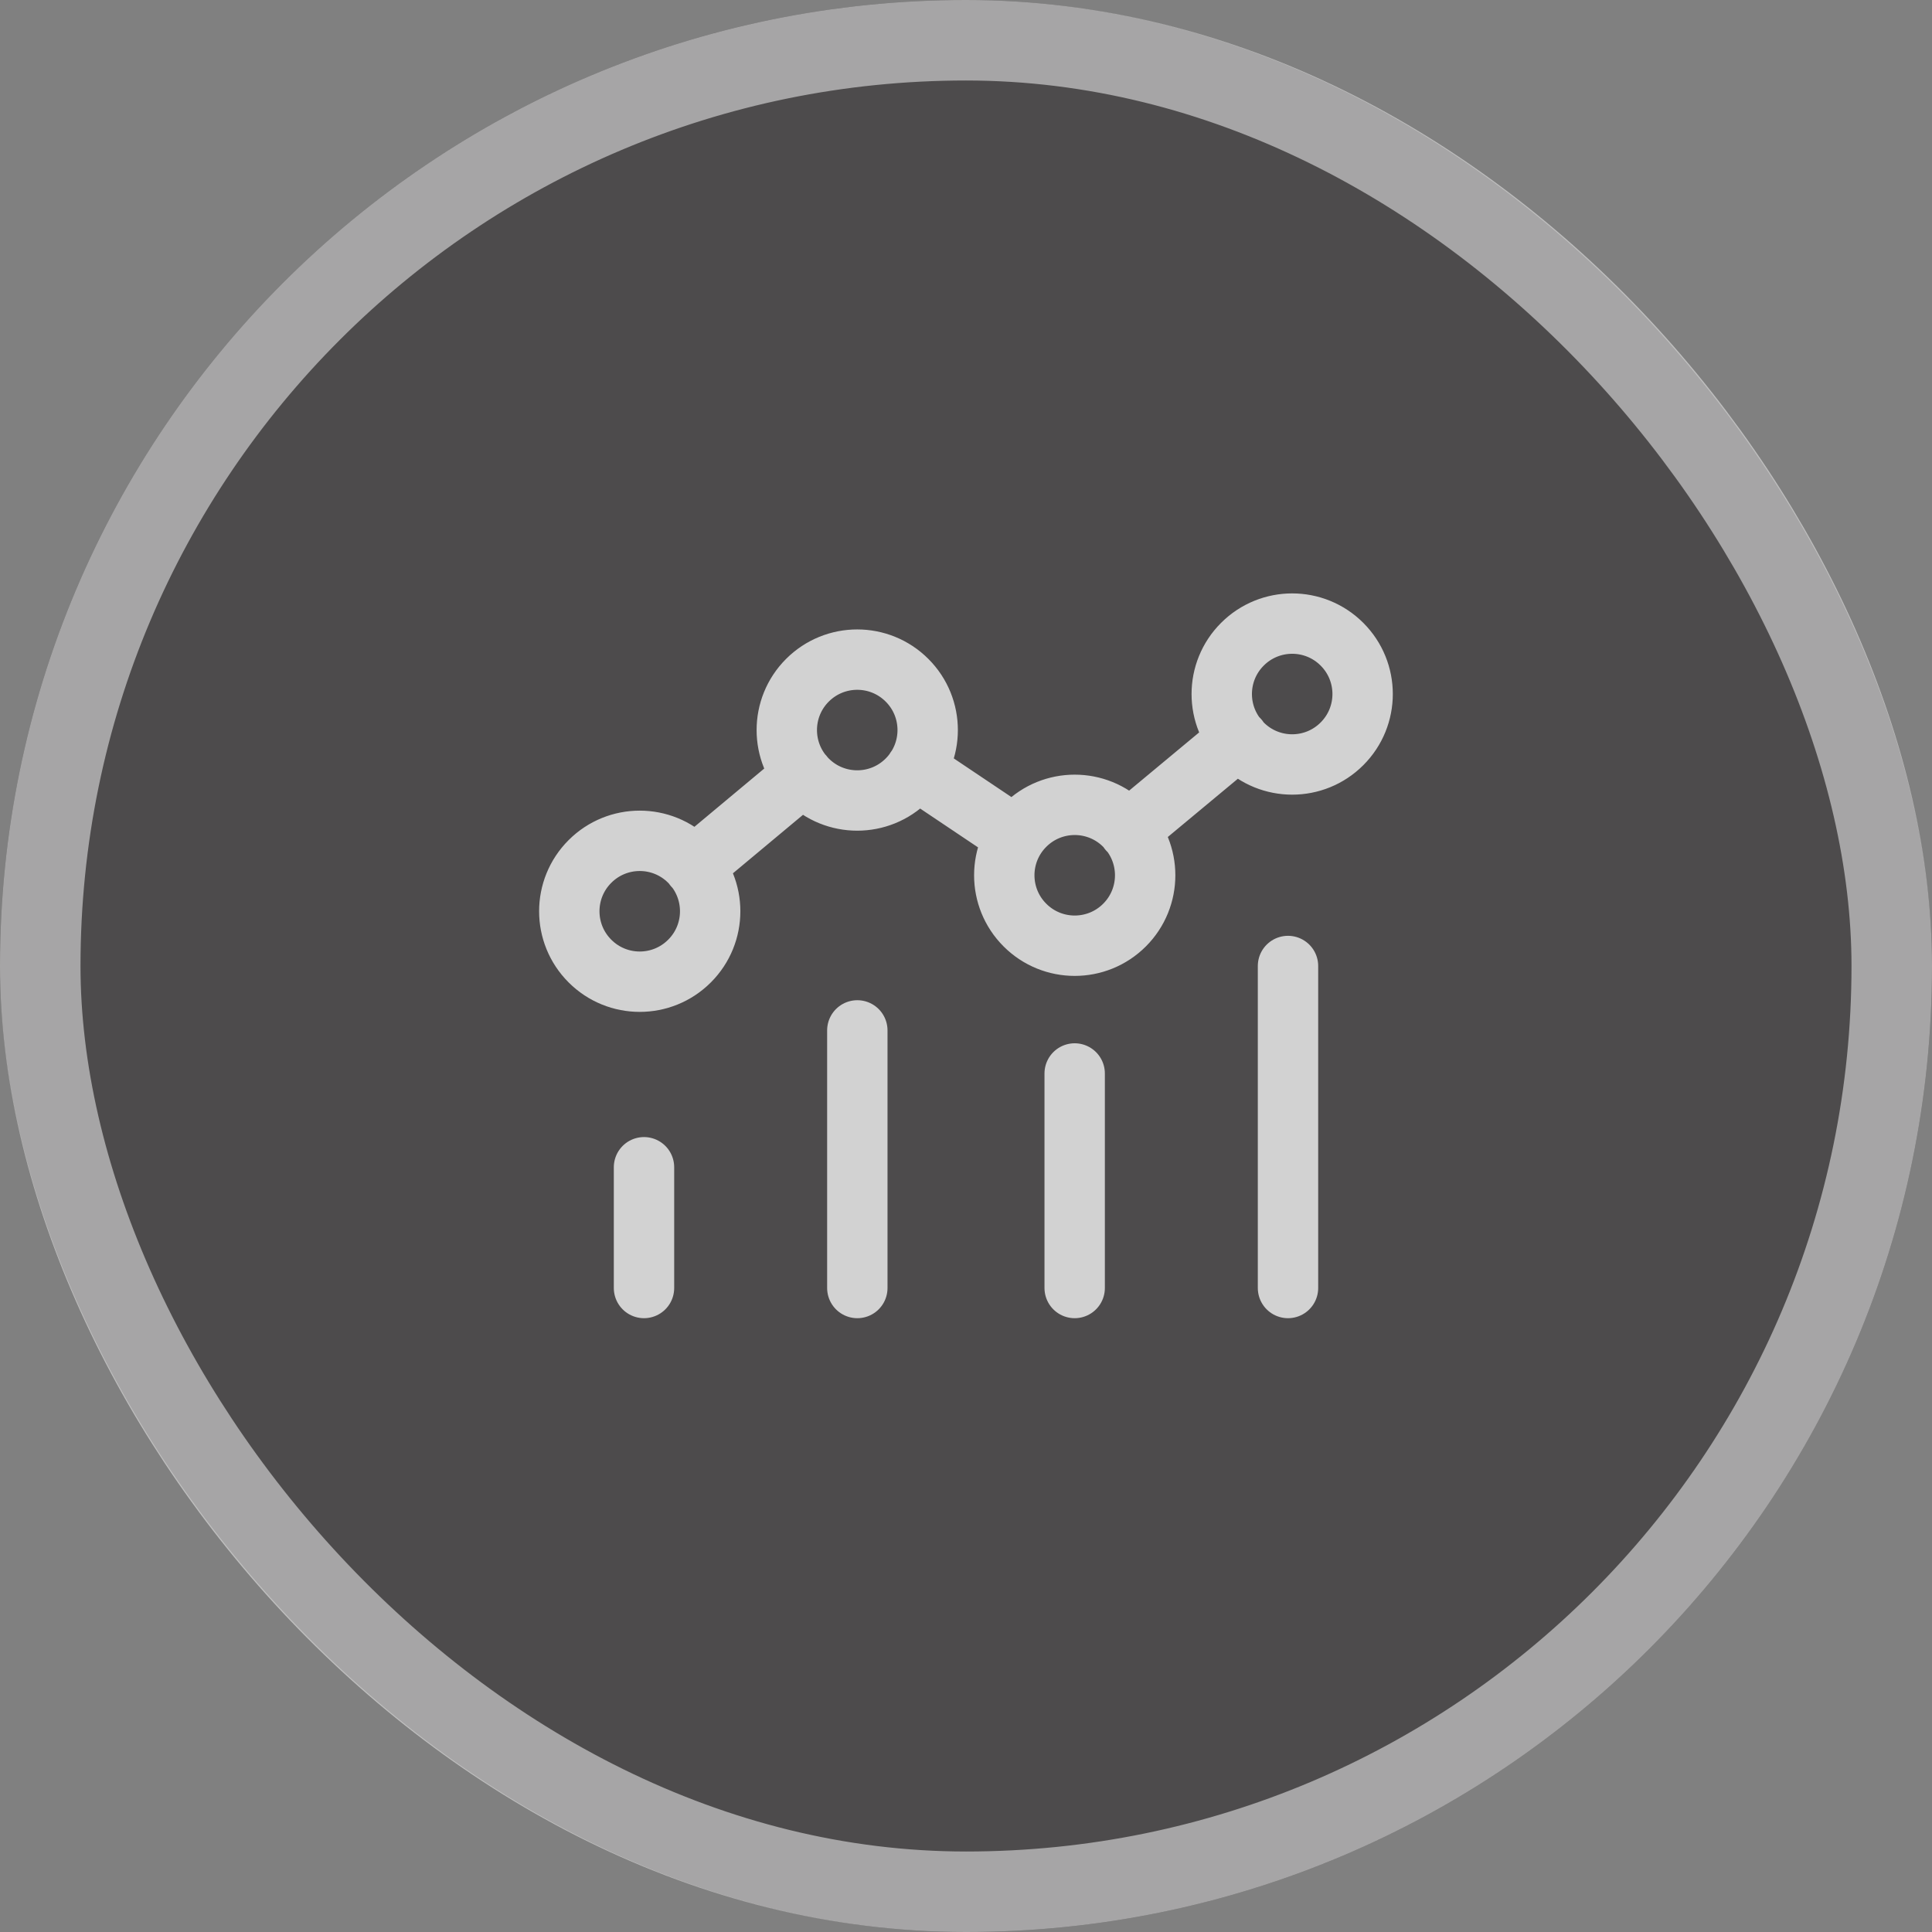 <svg width="48" height="48" viewBox="0 0 48 48" fill="none" xmlns="http://www.w3.org/2000/svg">
<rect x="0" y="0" width="48" height="48" fill="#808080" stroke="none"/>
<rect width="48" height="48" rx="24" fill="#1A1719" fill-opacity="0.5"/>
<rect x="1" y="1" width="46" height="46" rx="23" stroke="white" stroke-opacity="0.5" stroke-width="2"/>
<g opacity="0.75">
<path d="M32 24V32" stroke="white" stroke-width="1.5" stroke-linecap="round" stroke-linejoin="round"/>
<path d="M26.7 26.67V32" stroke="white" stroke-width="1.5" stroke-linecap="round" stroke-linejoin="round"/>
<path d="M16 29V32" stroke="white" stroke-width="1.5" stroke-linecap="round" stroke-linejoin="round"/>
<path d="M21.3 25.6V32" stroke="white" stroke-width="1.5" stroke-linecap="round" stroke-linejoin="round"/>
<path d="M30.769 18.36L28.039 20.63M25.239 20.78L22.749 19.11M17.239 21.53L19.959 19.26M27.939 20.509C28.622 21.192 28.622 22.3 27.939 22.983C27.255 23.667 26.147 23.667 25.464 22.983C24.78 22.3 24.78 21.192 25.464 20.509C26.147 19.825 27.255 19.825 27.939 20.509ZM33.341 16.006C34.025 16.689 34.025 17.797 33.341 18.48C32.658 19.164 31.55 19.164 30.867 18.48C30.183 17.797 30.183 16.689 30.867 16.006C31.55 15.322 32.658 15.322 33.341 16.006ZM17.131 21.403C17.815 22.086 17.815 23.194 17.131 23.877C16.448 24.561 15.34 24.561 14.657 23.877C13.973 23.194 13.973 22.086 14.657 21.403C15.34 20.719 16.448 20.719 17.131 21.403ZM22.535 16.901C23.219 17.584 23.219 18.692 22.535 19.375C21.852 20.059 20.744 20.059 20.06 19.375C19.377 18.692 19.377 17.584 20.06 16.901C20.744 16.217 21.852 16.217 22.535 16.901Z" stroke="white" stroke-width="1.5" stroke-linecap="round" stroke-linejoin="round"/>
</g>
</svg>
